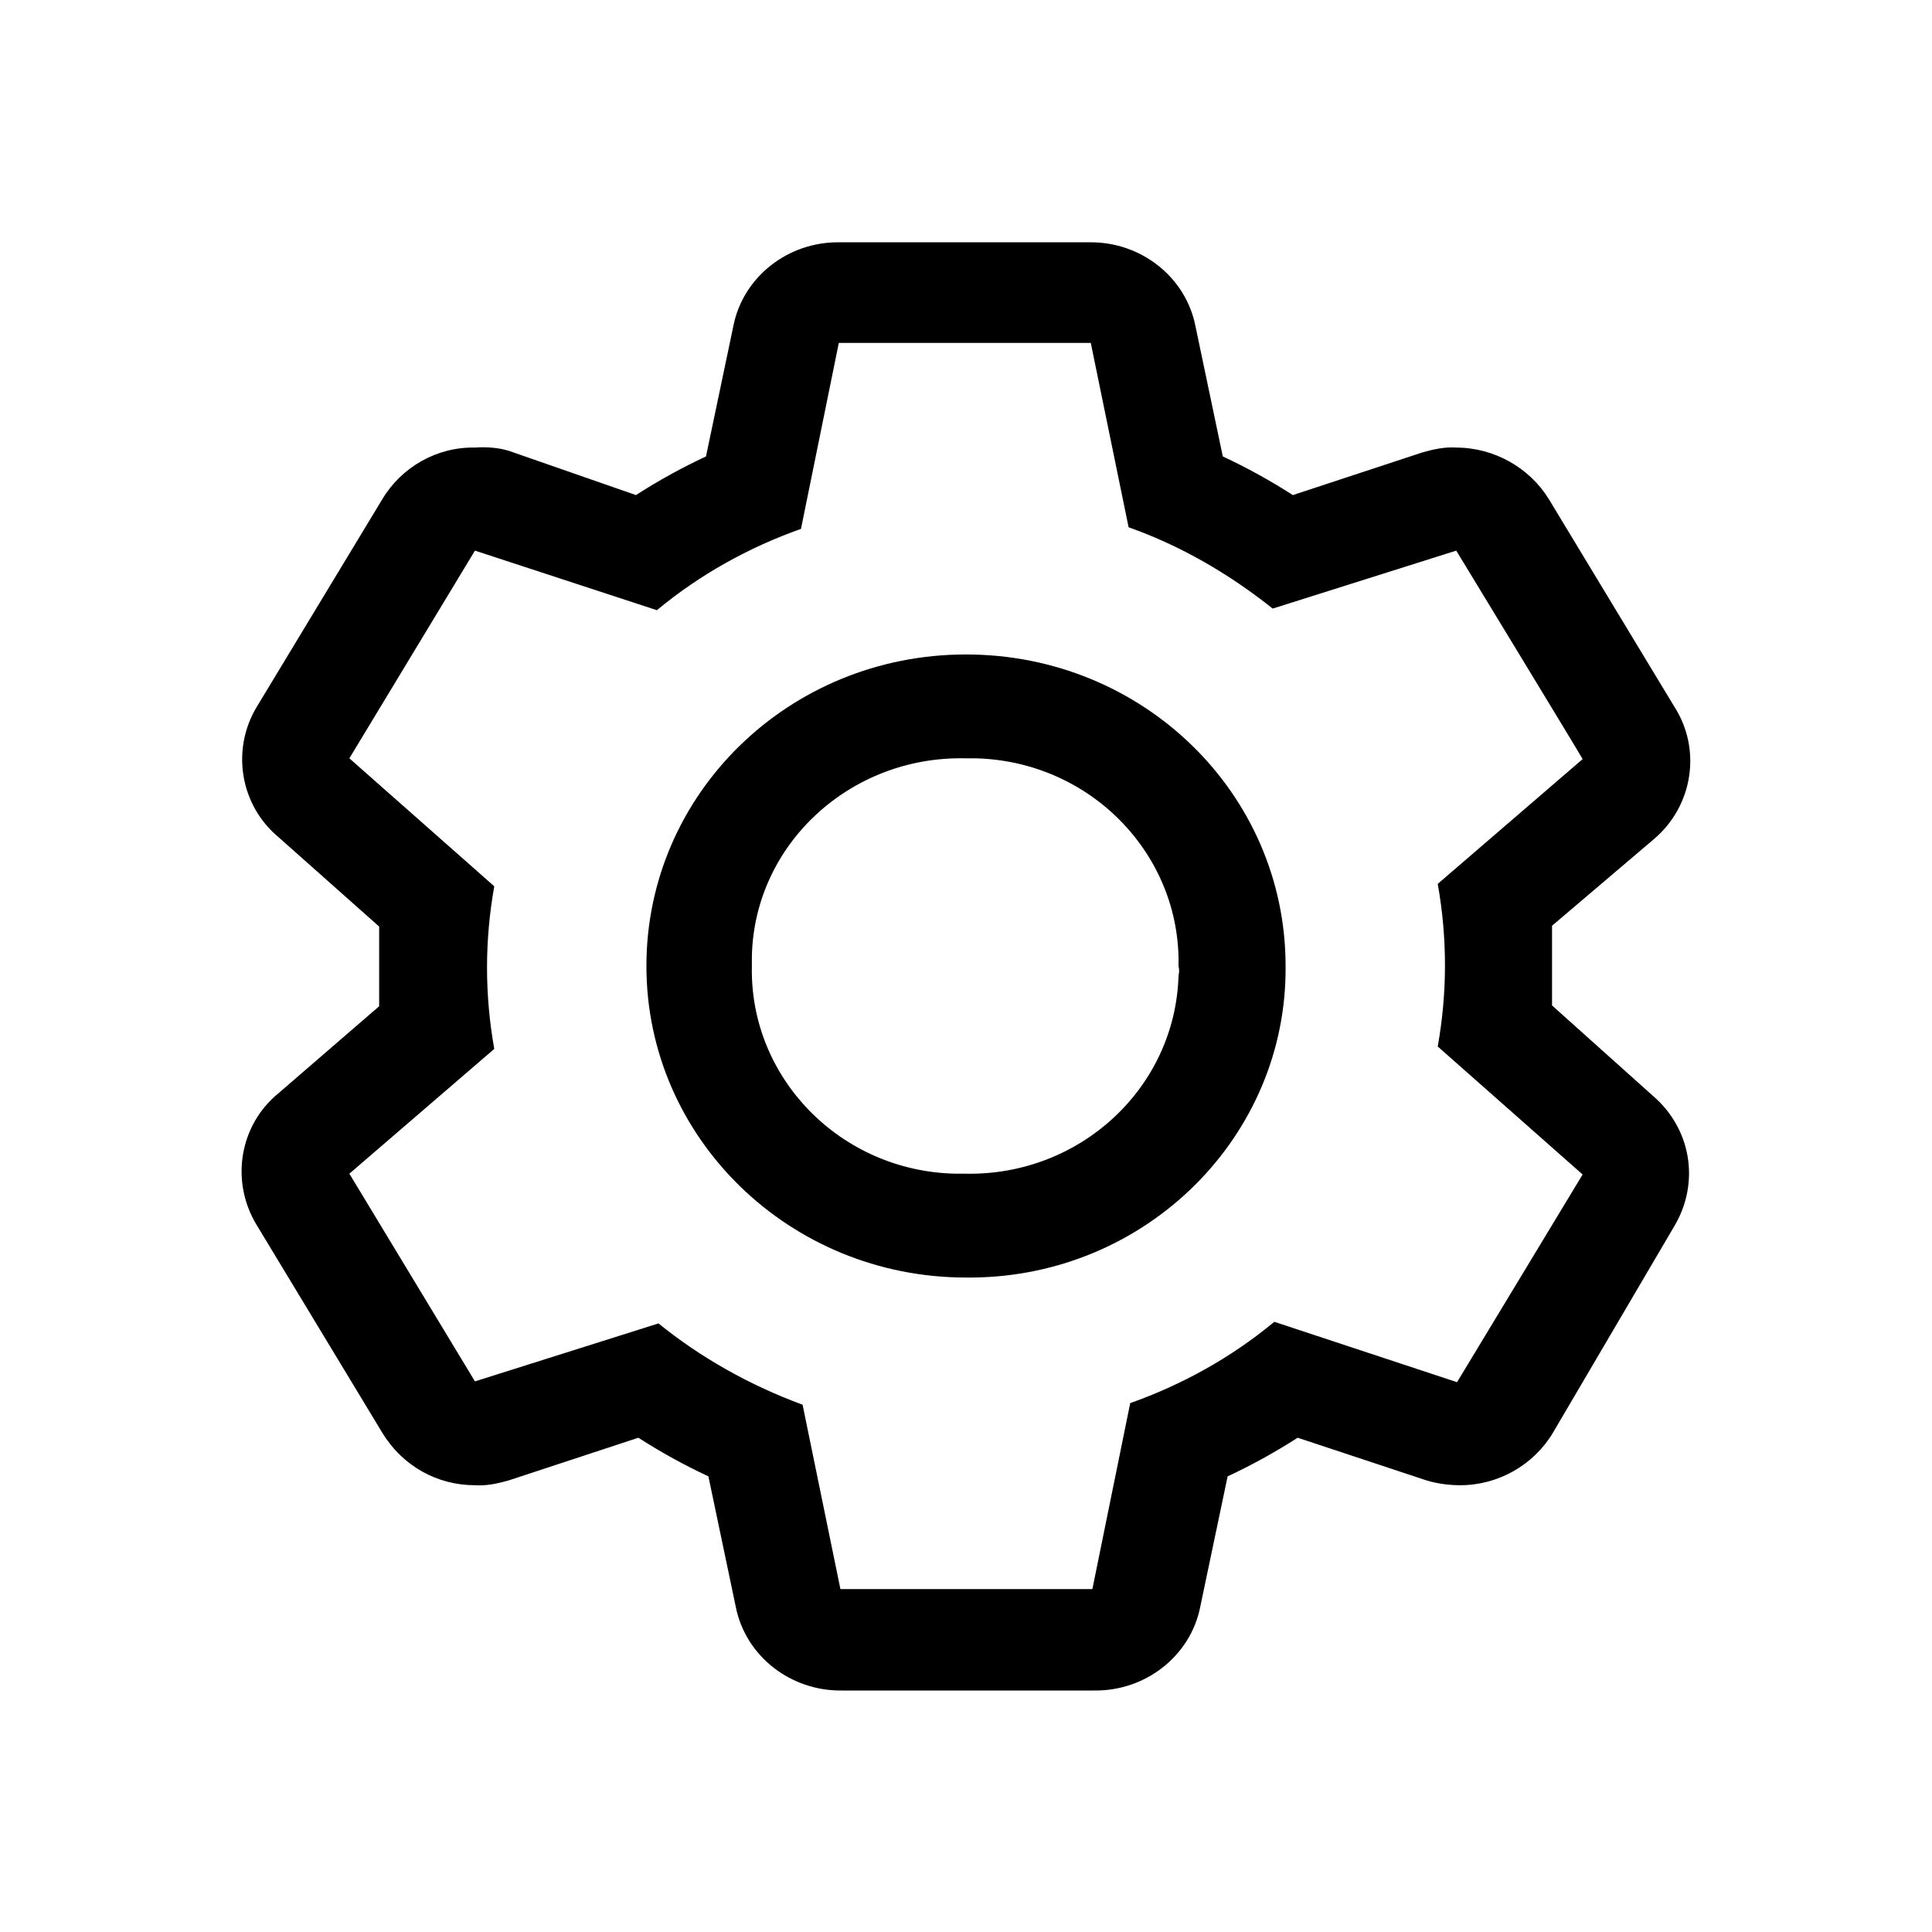 <svg class="jw-svg-icon jw-svg-icon-settings" xmlns="http://www.w3.org/2000/svg" viewBox="0 0 240 240"><path d="M205.5 104.2 192.8 115v9.9l12.5 11.2c4.8 4.1 5.9 10.8 2.7 16.2L192.9 178c-2.4 4-6.8 6.5-11.5 6.5-1.4 0-2.9-.2-4.2-.6l-16-5.3c-2.8 1.8-5.7 3.4-8.7 4.8l-3.4 16.2c-1.2 6.1-6.8 10.5-13.2 10.4h-31.3c-6.4.1-12-4.3-13.2-10.4L88 183.4c-3-1.4-5.9-3-8.7-4.8l-16.1 5.3c-1.4.4-2.8.7-4.2.6-4.7 0-9-2.4-11.5-6.5l-15.6-25.8c-3.3-5.4-2.2-12.4 2.7-16.4L47.1 125v-9.9L34.6 104c-4.8-4-5.9-10.9-2.7-16.2L47.5 62c2.4-4 6.8-6.5 11.5-6.4 1.4-.1 2.9 0 4.2.4L79 61.5c2.8-1.8 5.7-3.4 8.7-4.8l3.4-16.2c1.2-6.1 6.8-10.5 13.2-10.4h31c6.4-.1 12 4.3 13.2 10.4l3.4 16.2c3 1.4 5.9 3 8.7 4.8l16.1-5.3c1.4-.4 2.8-.7 4.2-.6 4.7 0 9.1 2.5 11.5 6.4L208 87.8c3.4 5.3 2.3 12.3-2.5 16.4zm-24.6-35.8-22.8 7.2c-5.4-4.3-11.4-7.8-17.9-10.1l-4.7-22.9h-31.3l-4.7 23.1C93 68 86.9 71.4 81.6 75.8L59 68.4 43.4 94.2l18 15.9c-1.2 6.7-1.2 13.5 0 20.2l-18 15.5L59 171.6l22.8-7.2c5.3 4.3 11.4 7.7 17.9 10.1l4.7 22.9h31.3l4.7-23.1c6.5-2.3 12.6-5.7 17.9-10.1l22.7 7.5 15.6-25.8-18-15.9c1.2-6.7 1.2-13.5 0-20.2l18-15.5c0-.1-15.7-25.9-15.7-25.9zm-60.1 90.3h-.8c-21.9 0-39.7-17.3-39.7-38.7S98 81.3 120 81.3s39.7 17.3 39.7 38.7c.2 21.1-17.2 38.5-38.9 38.7zm25.6-38.7c.3-13.9-11-25.5-25.3-25.8h-1.2c-14.3-.3-26.2 10.7-26.5 24.6v1.2c-.3 13.9 11 25.5 25.3 25.8h1.2c14.3.3 26.1-10.7 26.5-24.6.1-.4.1-.8 0-1.2z"/></svg>